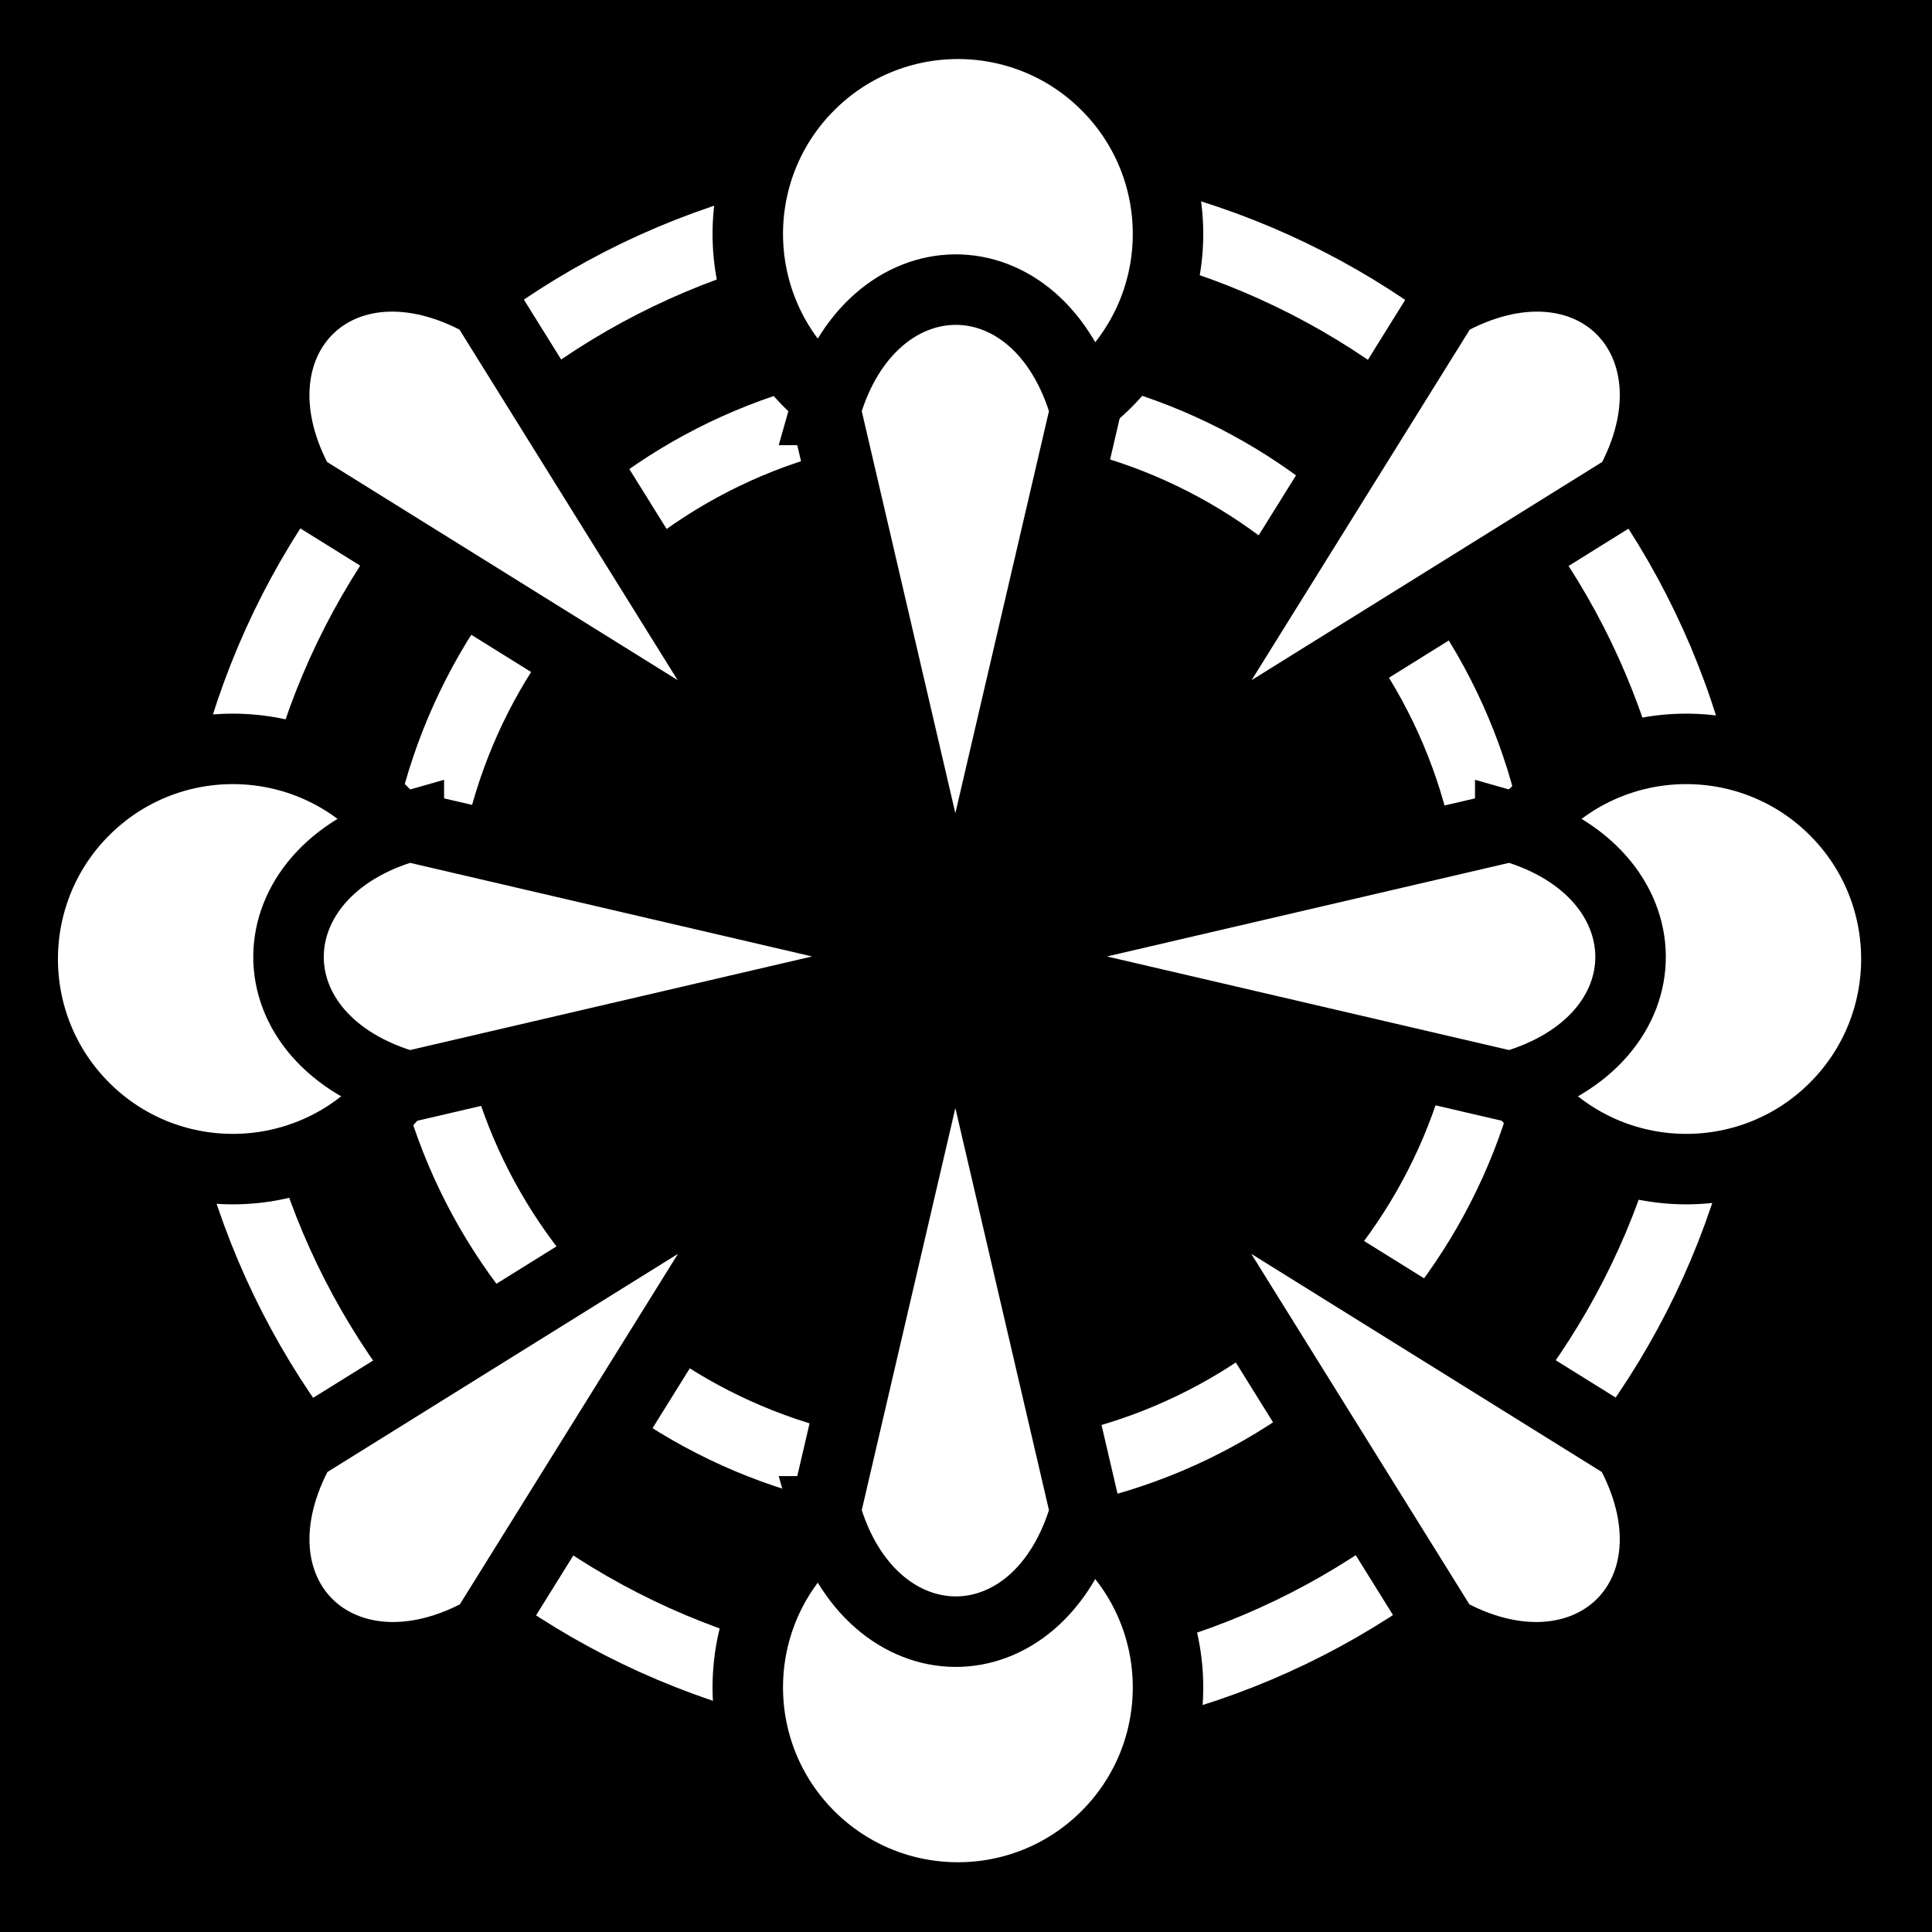 <svg viewBox="0 0 512 512" xmlns="http://www.w3.org/2000/svg">
<path d="m0,0h512v512h-512z"/>
<g transform="matrix(18.689,0,0,18.689,-9761.94,-29263.397)">
<path d="m544.725,1580.588c0,4.866-3.944,8.81-8.81,8.81s-8.81-3.944-8.81-8.81 3.944-8.81 8.81-8.81 8.81,3.944 8.81,8.81z" fill="none" stroke="#fff" stroke-width="1.15" transform="matrix(.869,0,0,.869,70.214,205.62)"/>
<path d="m544.725,1580.588c0,4.866-3.944,8.81-8.81,8.81s-8.81-3.944-8.81-8.81 3.944-8.81 8.81-8.81 8.81,3.944 8.81,8.81z" fill="none" stroke="#fff" stroke-width=".825" transform="matrix(1.212,0,0,1.212,-113.519,-336.344)"/>
<g transform="matrix(.707,-.707,.707,.707,-804.533,735.149)">
<path d="m357.884,1543.006c0,1.245-1.009,2.254-2.254,2.254s-2.254-1.009-2.254-2.254 1.009-2.254 2.254-2.254 2.254,1.009 2.254,2.254z" fill="#fff" stroke="#000" stroke-width=".756" transform="matrix(1.322,0,0,-1.322,-126.532,3592.215)"/>
<path d="m344.046,1549.266 6.908-4.299-4.299,6.908c-2.084,1.167-3.752-.568-2.609-2.609z" fill="#fff" stroke="#000"/>
</g>
<g transform="matrix(.707,.707,.707,-.707,-804.533,2423.712)">
<path d="m357.884,1543.006c0,1.245-1.009,2.254-2.254,2.254s-2.254-1.009-2.254-2.254 1.009-2.254 2.254-2.254 2.254,1.009 2.254,2.254z" fill="#fff" stroke="#000" stroke-width=".756" transform="matrix(1.322,0,0,-1.322,-126.532,3592.215)"/>
<path d="m344.046,1549.266 6.908-4.299-4.299,6.908c-2.084,1.167-3.752-.568-2.609-2.609z" fill="#fff" stroke="#000"/>
</g>
<g transform="matrix(.707,.707,-.707,.707,1380.224,238.955)">
<path d="m357.884,1543.006c0,1.245-1.009,2.254-2.254,2.254s-2.254-1.009-2.254-2.254 1.009-2.254 2.254-2.254 2.254,1.009 2.254,2.254z" fill="#fff" stroke="#000" stroke-width=".756" transform="matrix(1.322,0,0,-1.322,-126.532,3592.215)"/>
<path d="m344.046,1549.266 6.908-4.299-4.299,6.908c-2.084,1.167-3.752-.568-2.609-2.609z" fill="#fff" stroke="#000"/>
</g>
<g transform="matrix(-.707,.707,.707,.707,-308.339,238.955)">
<path d="m357.884,1543.006c0,1.245-1.009,2.254-2.254,2.254s-2.254-1.009-2.254-2.254 1.009-2.254 2.254-2.254 2.254,1.009 2.254,2.254z" fill="#fff" stroke="#000" stroke-width=".756" transform="matrix(1.322,0,0,-1.322,-126.532,3592.215)"/>
<path d="m344.046,1549.266 6.908-4.299-4.299,6.908c-2.084,1.167-3.752-.568-2.609-2.609z" fill="#fff" stroke="#000"/>
</g>
<path d="m529.21,1588.937 4.299-6.908-6.908,4.299c-1.167,2.084.568,3.752 2.609,2.609z" fill="#fff" stroke="#000"/>
<path d="m545.433,1572.713-6.908,4.299 4.299-6.908c2.085-1.167 3.752.568 2.609,2.609z" fill="#fff" stroke="#000"/>
<path d="m542.819,1588.937-4.299-6.908 6.908,4.299c1.167,2.084-.568,3.752-2.609,2.609z" fill="#fff" stroke="#000"/>
<path d="m526.596,1572.713 6.908,4.299-4.299-6.908c-2.085-1.167-3.752.568-2.609,2.609z" fill="#fff" stroke="#000"/>
</g>
</svg>

